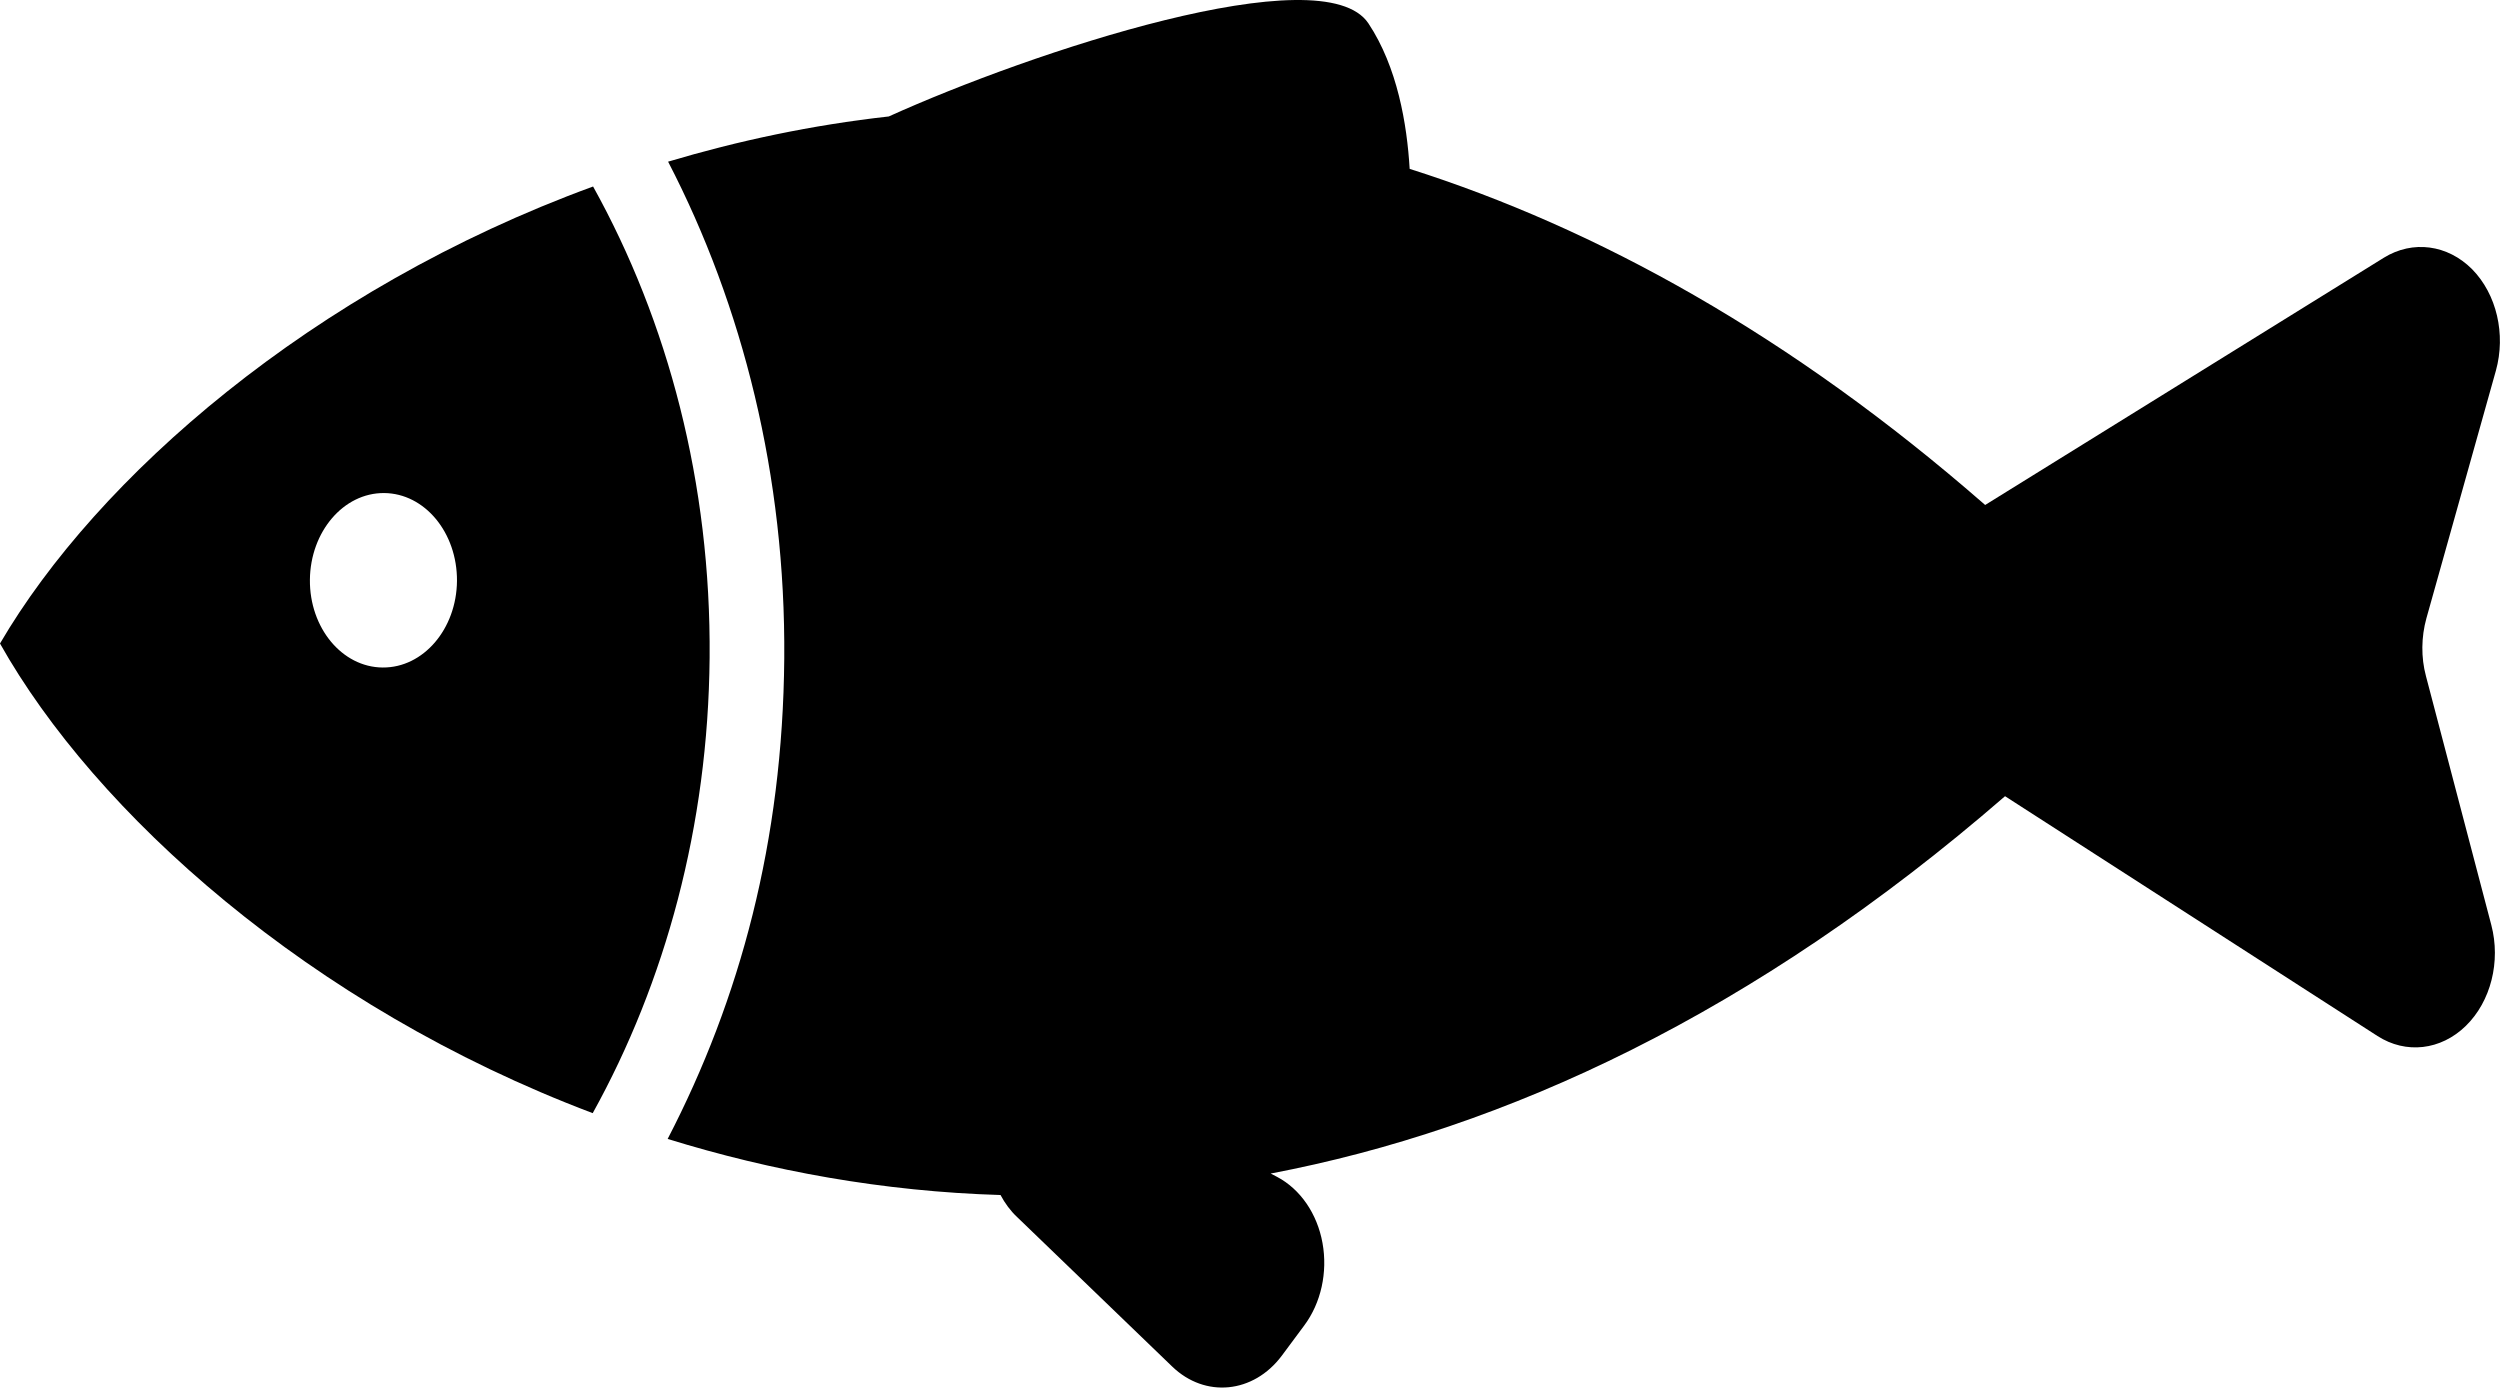 <?xml version="1.0" encoding="UTF-8"?>
<svg id="Layer_1" data-name="Layer 1" xmlns="http://www.w3.org/2000/svg" viewBox="0 0 169.81 94.25">
  <path d="m40.28,12.67C21.13,19.67,6.57,32.47,0,43.71c6.44,11.45,20.98,24.62,40.26,31.9,4.93-8.9,7.84-19.5,7.94-30.93.1-11.84-2.82-22.84-7.92-32.02Zm-14.29,32.67c-2.76-.02-4.97-2.7-4.94-5.96s2.28-5.91,5.04-5.89c2.76.02,4.97,2.69,4.95,5.97-.03,3.27-2.29,5.9-5.04,5.88Z"/>
  <path d="m164.78,45.92c-.34-1.27-.32-2.65.03-3.92l4.72-16.82c.69-2.48.05-5.2-1.61-6.89-1.67-1.68-4.04-1.99-5.99-.79l-27.09,16.8c-13.19-11.52-26.37-18.79-39.09-22.83-.18-3.03-.83-6.91-2.8-9.88-3.09-4.65-22.92,1.95-32.58,6.32-5.21.58-10.23,1.65-14.99,3.07,5.08,9.8,7.99,21.38,7.89,33.75s-2.99,23.12-7.92,32.63c7.04,2.18,14.63,3.57,22.61,3.81.3.56.67,1.07,1.13,1.5l10.53,10.15c2.24,2.16,5.52,1.83,7.44-.73l1.53-2.06c1.14-1.53,1.6-3.61,1.24-5.6-.36-2-1.51-3.66-3.08-4.49l-.44-.23c15.91-3.02,32.84-10.85,49.88-25.63l25.3,16.29c1.93,1.24,4.3.97,6-.69,1.7-1.66,2.38-4.37,1.73-6.85l-4.44-16.91Z"/>
</svg>